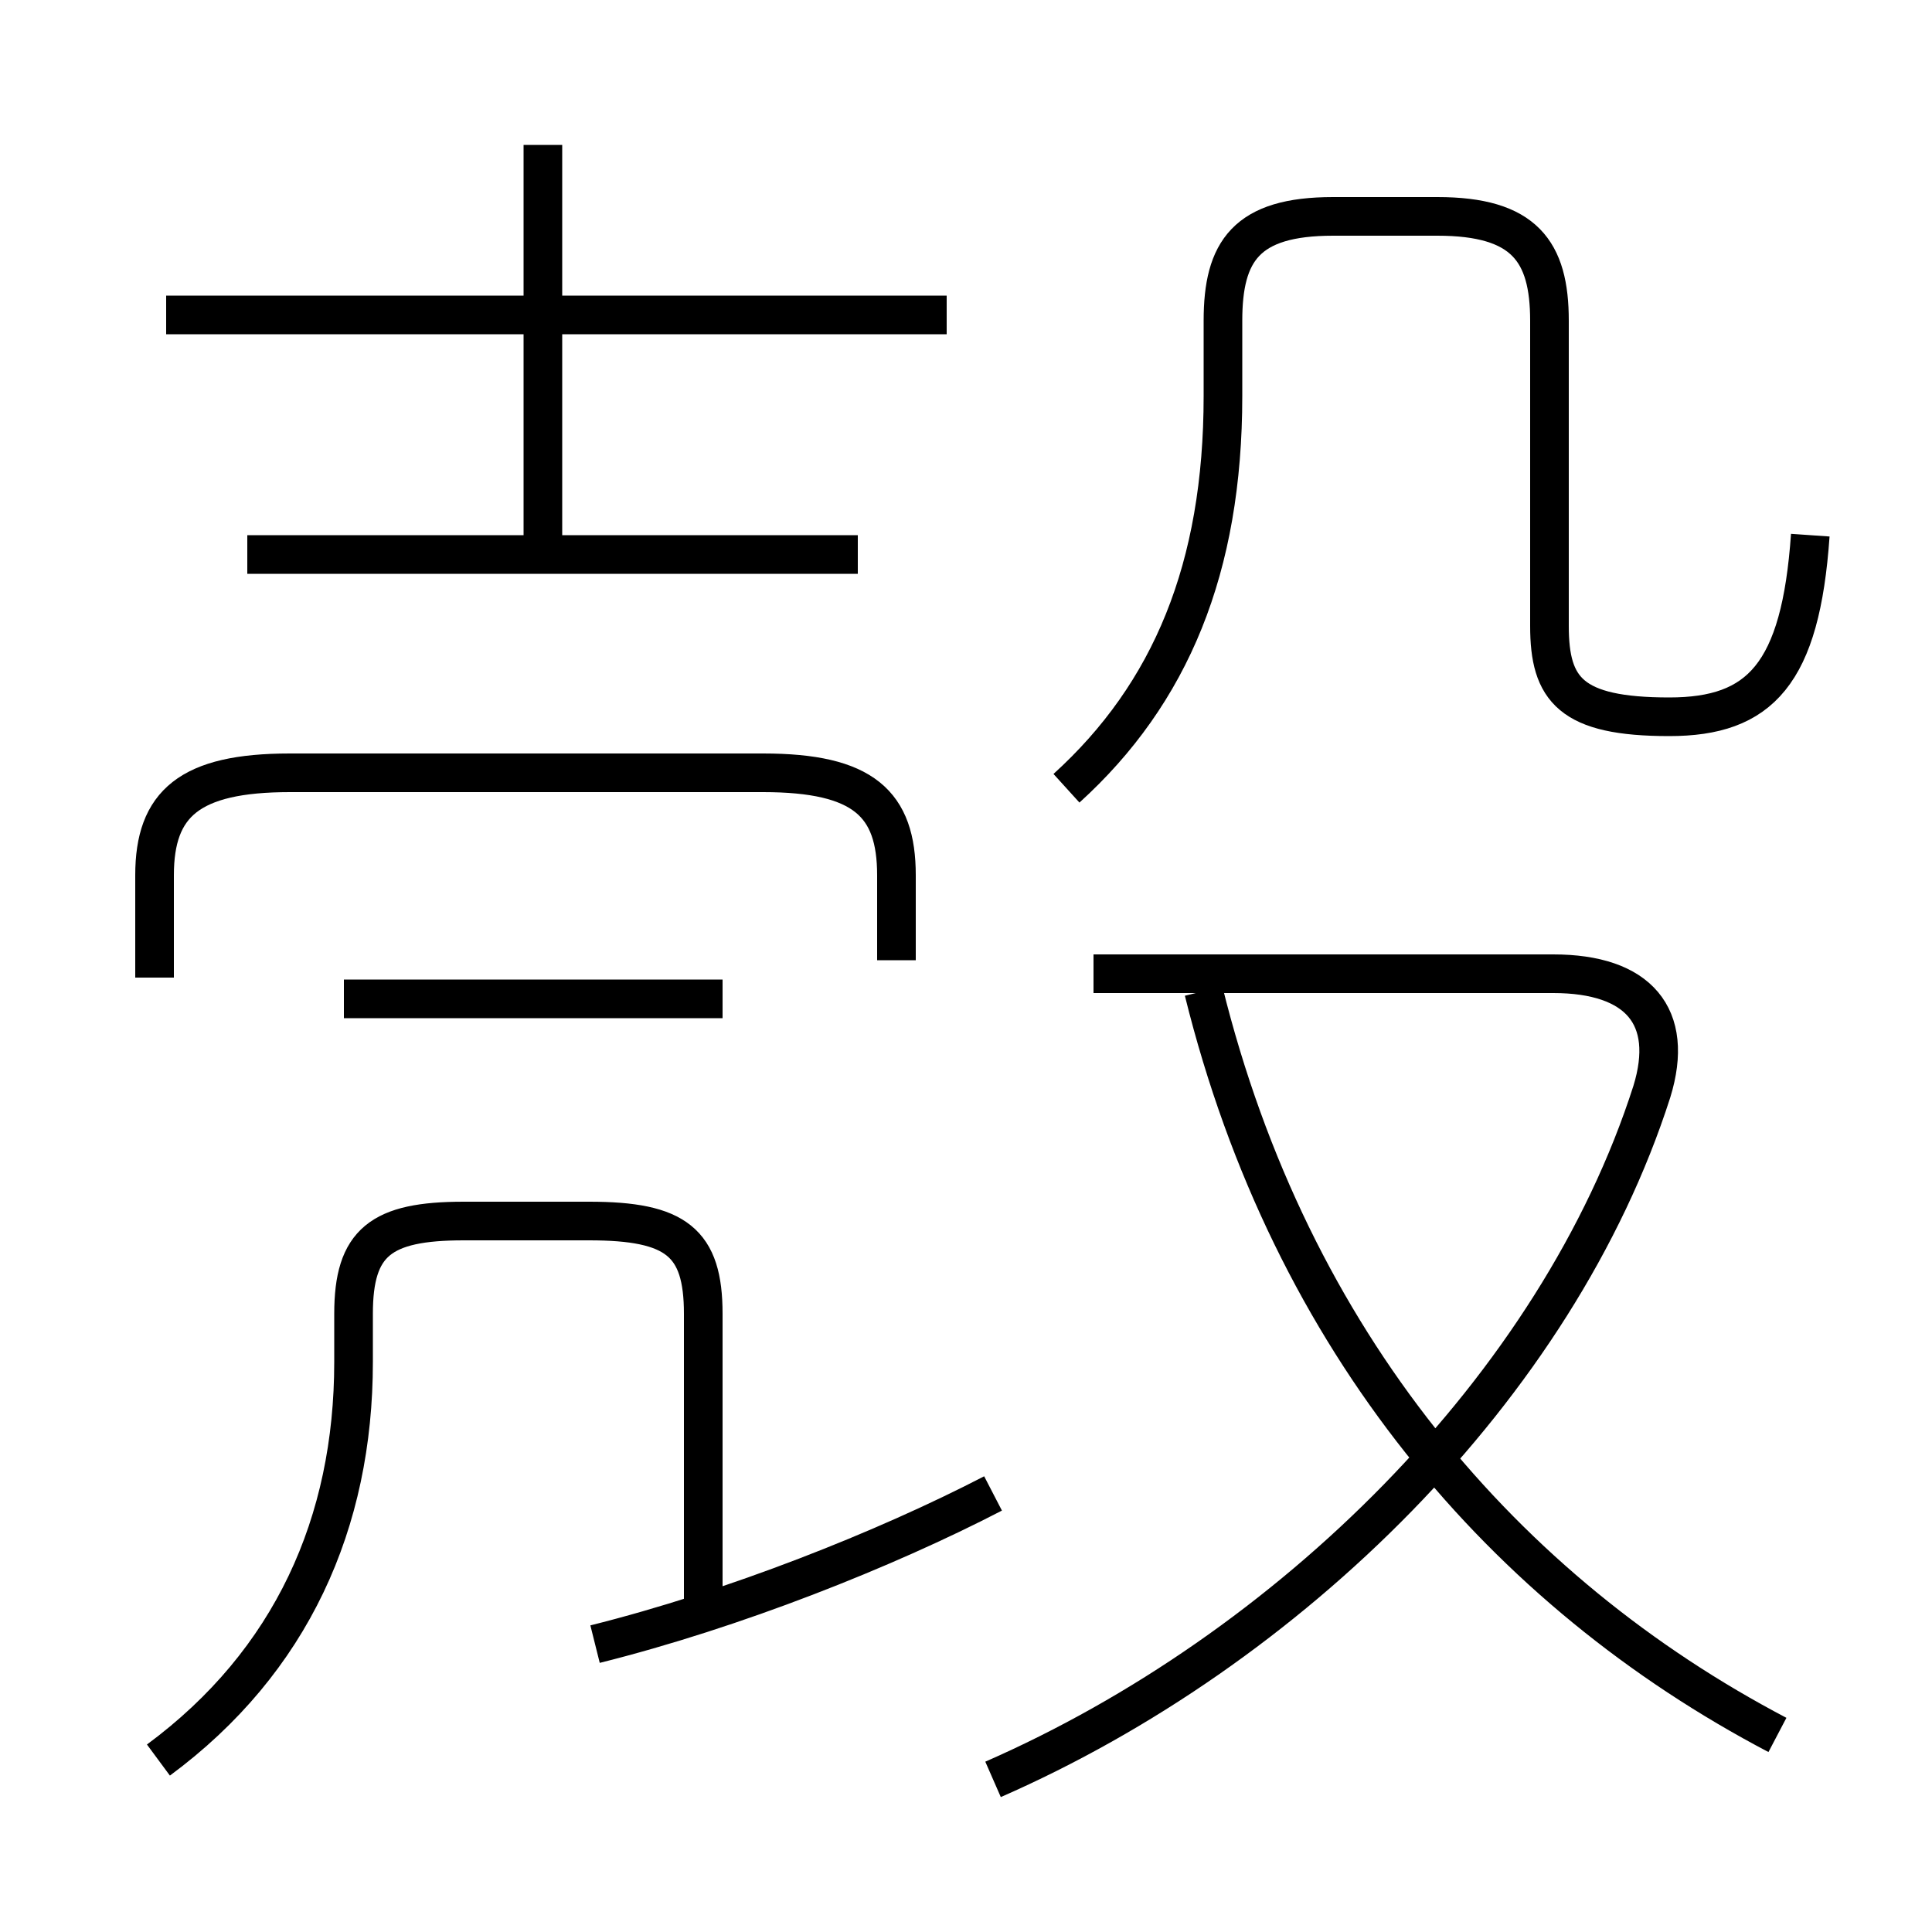 <?xml version='1.0' encoding='utf8'?>
<svg viewBox="0.0 -6.0 50.0 50.0" version="1.1" xmlns="http://www.w3.org/2000/svg">
<rect x="0.0" y="-6.0" width="50.0" height="50.0" fill="#808080" stroke="none"/>
<rect x="-1000" y="-1000" width="2000" height="2000" stroke="white" fill="white"/>
<g style="fill:white;stroke:#000000;  stroke-width:1">
<path d="M 25.7 2.05 C 33.35 -1.3 40.3 -8.1 42.75 -15.75 C 43.35 -17.7 42.4 -18.8 40.2 -18.8 L 28.3 -18.8 M 18.2 -2.6 L 18.2 -10.0 C 18.2 -11.85 17.5 -12.4 15.25 -12.4 L 12.0 -12.4 C 9.85 -12.4 9.15 -11.85 9.15 -10.0 L 9.15 -8.75 C 9.15 -4.6 7.55 -1.0 4.1 1.55 M 15.4 -1.45 C 19.0 -2.35 22.9 -3.9 25.7 -5.35 M 18.7 -18.15 L 8.9 -18.15 M 23.2 -19.15 L 23.2 -21.35 C 23.2 -23.2 22.35 -24.0 19.75 -24.0 L 7.5 -24.0 C 4.9 -24.0 4.0 -23.2 4.0 -21.35 L 4.0 -18.7 M 22.2 -29.65 L 6.4 -29.65 M 46.0 0.9 C 38.95 -2.8 33.4 -9.25 31.15 -18.35 M 14.05 -29.4 L 14.05 -40.25 M 24.5 -35.85 L 4.3 -35.85 M 27.6 -23.6 C 30.3 -26.05 31.65 -29.3 31.65 -33.75 L 31.65 -35.7 C 31.65 -37.5 32.25 -38.4 34.5 -38.4 L 37.2 -38.4 C 39.45 -38.4 40.1 -37.5 40.1 -35.7 L 40.1 -27.8 C 40.1 -26.15 40.65 -25.45 43.2 -25.45 C 45.55 -25.45 46.6 -26.55 46.85 -30.15" transform="translate(0.0 38.0)" />
</g>
</svg>